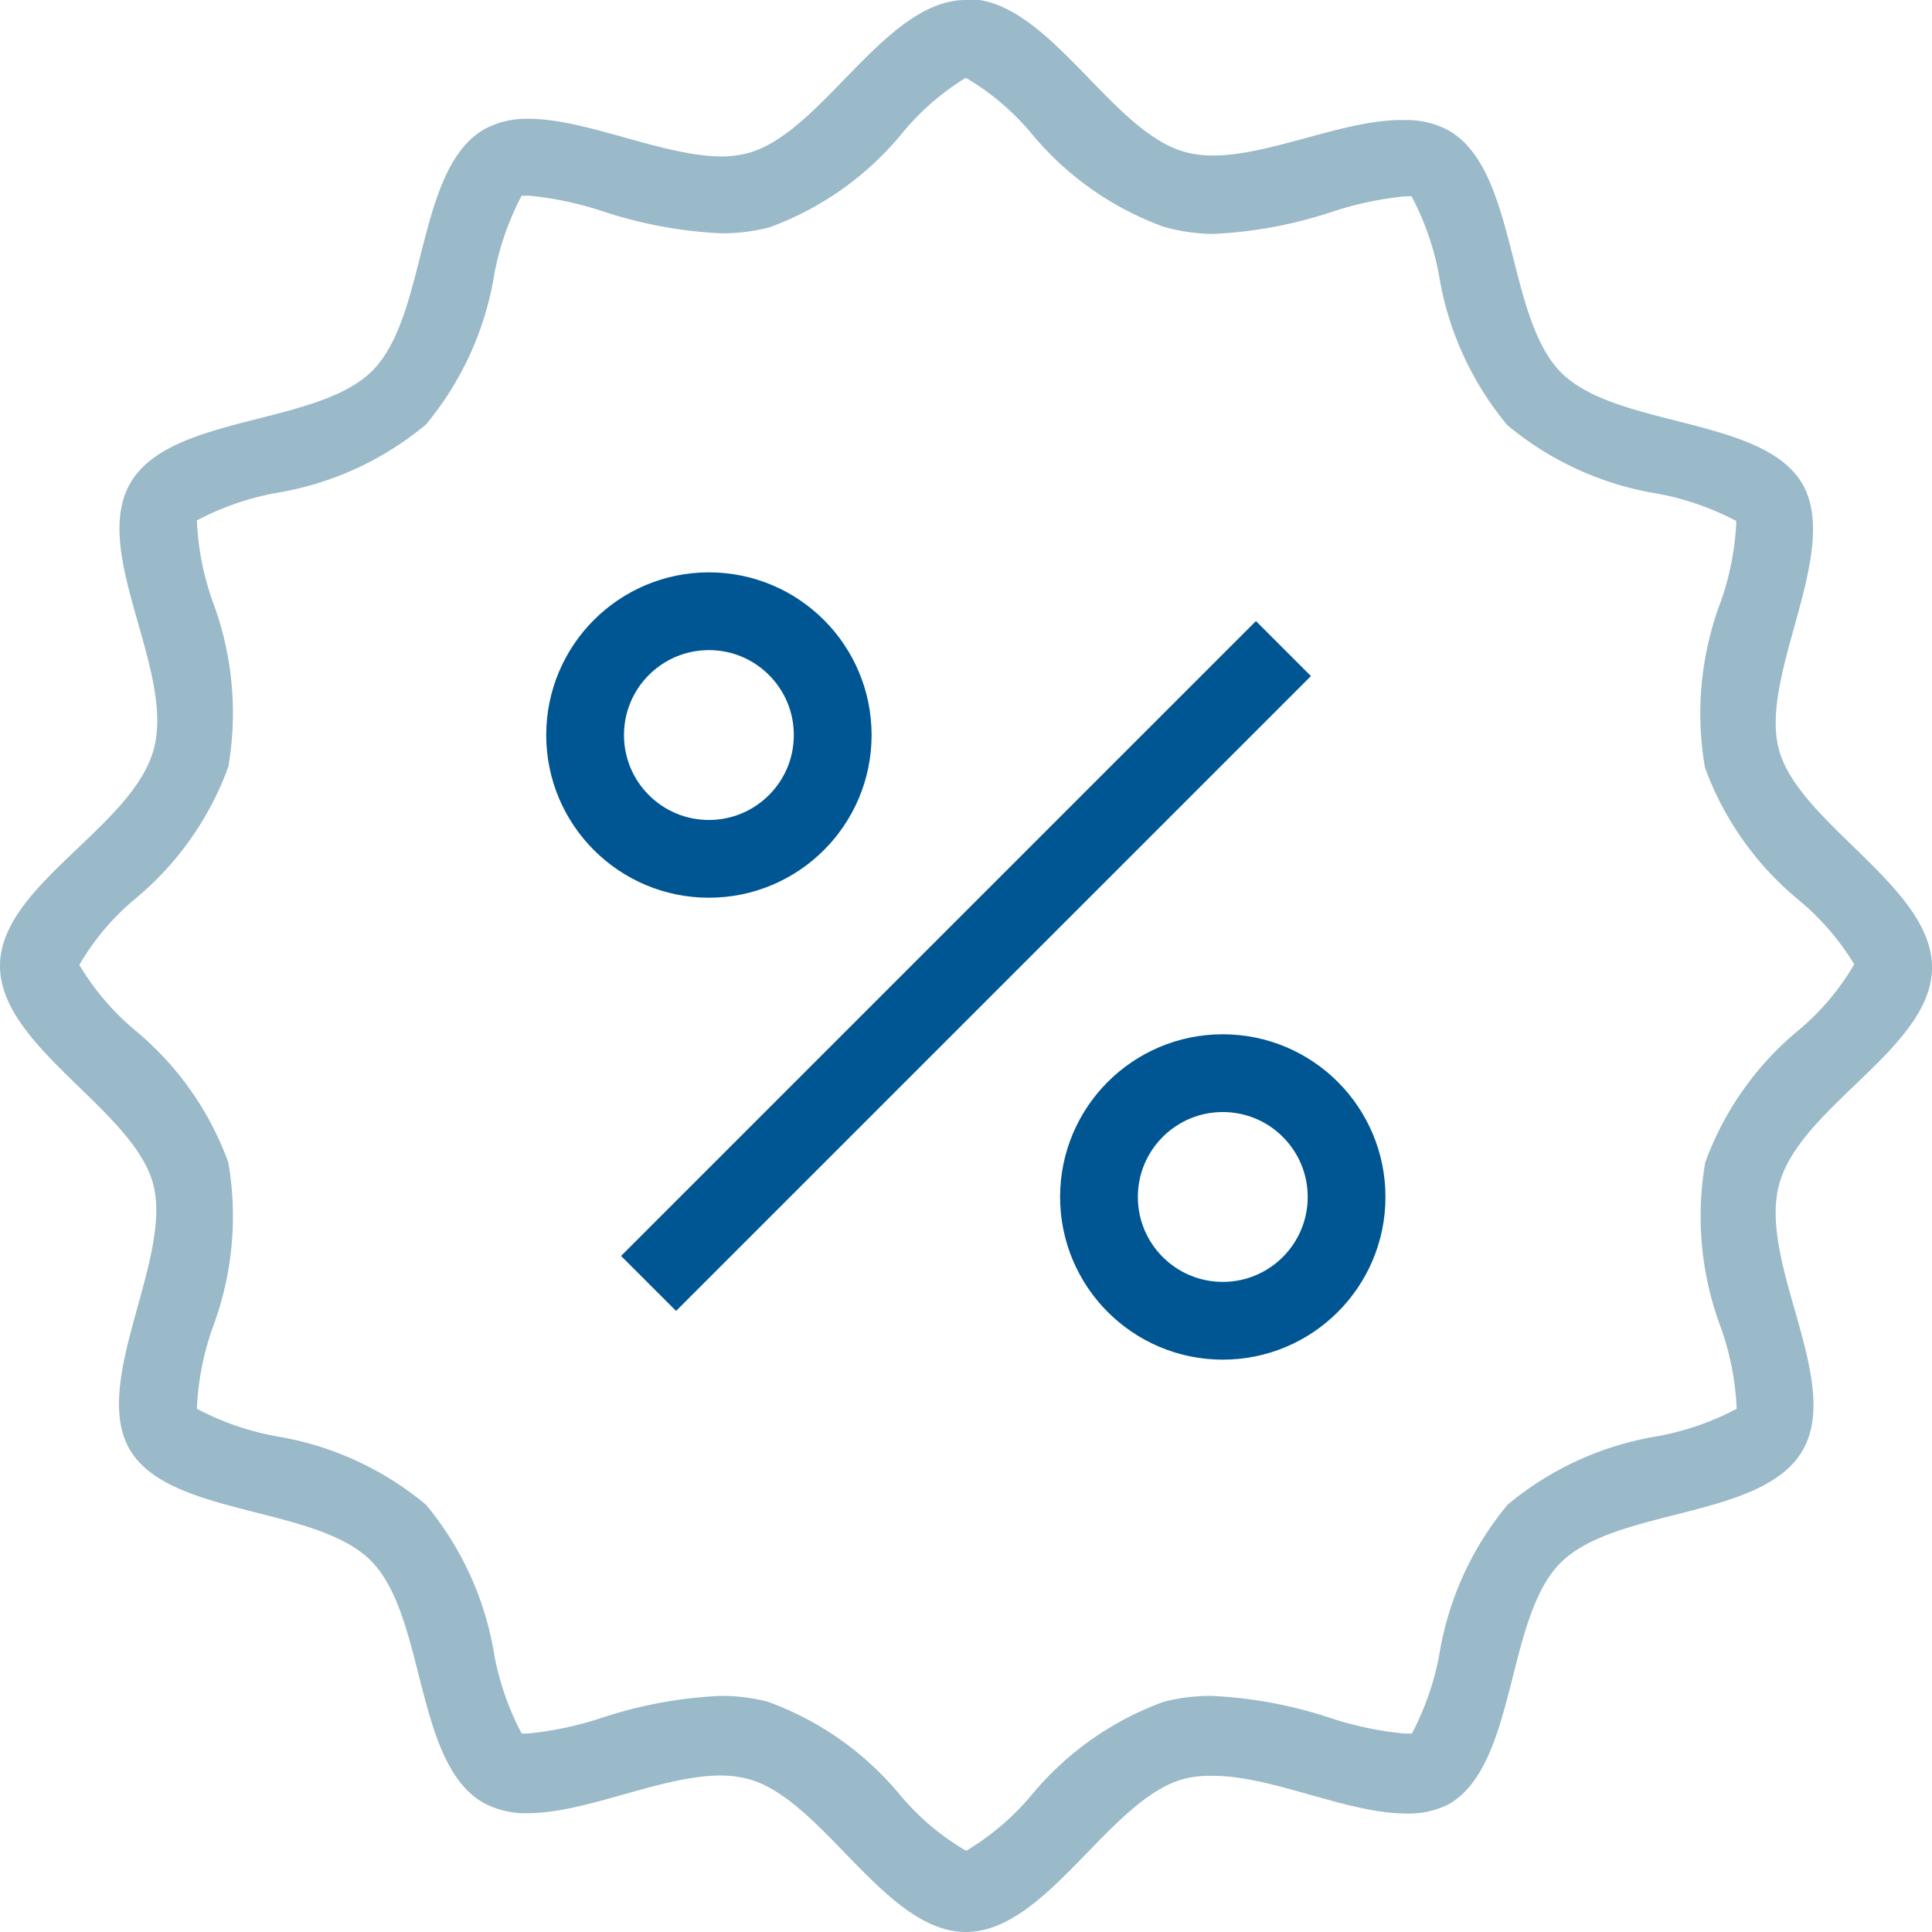 <svg xmlns="http://www.w3.org/2000/svg" viewBox="0 0 62.11 62.11"><title>percent</title><path d="M31.05,2.5a8.17,8.17,0,0,1,2.11,1.79,9.9,9.9,0,0,0,4.25,3A6,6,0,0,0,39,7.52a14.16,14.16,0,0,0,3.79-.7,10.89,10.89,0,0,1,2.4-.51h0.19a8.93,8.93,0,0,1,.88,2.53,10.05,10.05,0,0,0,2.2,4.83,10.05,10.05,0,0,0,4.83,2.2,8.87,8.87,0,0,1,2.53.88,8.87,8.87,0,0,1-.5,2.59,10.18,10.18,0,0,0-.51,5.33,9.9,9.9,0,0,0,3,4.25A8.27,8.27,0,0,1,59.61,31a8,8,0,0,1-1.79,2.12,9.9,9.9,0,0,0-3,4.25,10.18,10.18,0,0,0,.51,5.33,8.87,8.87,0,0,1,.5,2.59,8.87,8.87,0,0,1-2.53.88,10.05,10.05,0,0,0-4.83,2.2,10.05,10.05,0,0,0-2.2,4.83,8.93,8.93,0,0,1-.88,2.53H45.14a10.88,10.88,0,0,1-2.4-.51,14.16,14.16,0,0,0-3.79-.7,6,6,0,0,0-1.54.19,9.9,9.9,0,0,0-4.25,3,8.27,8.27,0,0,1-2.1,1.79,8,8,0,0,1-2.12-1.79,9.9,9.9,0,0,0-4.25-3,6,6,0,0,0-1.54-.19,14.16,14.16,0,0,0-3.79.7,10.88,10.88,0,0,1-2.4.51H16.77a8.92,8.92,0,0,1-.88-2.53,10.05,10.05,0,0,0-2.2-4.83,10.05,10.05,0,0,0-4.83-2.2,8.87,8.87,0,0,1-2.53-.88,8.87,8.87,0,0,1,.5-2.59,10.18,10.18,0,0,0,.51-5.33,9.9,9.9,0,0,0-3-4.25,8.27,8.27,0,0,1-1.79-2.1,8,8,0,0,1,1.79-2.12,9.9,9.9,0,0,0,3-4.25,10.18,10.18,0,0,0-.51-5.33,8.87,8.87,0,0,1-.5-2.59,8.87,8.87,0,0,1,2.53-.88,10.05,10.05,0,0,0,4.83-2.2,10.05,10.05,0,0,0,2.2-4.83,8.93,8.93,0,0,1,.88-2.53H17a10.88,10.88,0,0,1,2.4.51,14.16,14.16,0,0,0,3.79.7,6,6,0,0,0,1.54-.19,9.9,9.9,0,0,0,4.25-3A8.17,8.17,0,0,1,31.05,2.5m0-2.5c-2.6,0-4.61,4.27-7,4.92a3.45,3.45,0,0,1-.89.11C21.25,5,18.84,3.82,17,3.82a2.83,2.83,0,0,0-1.44.34c-2.2,1.28-1.81,6-3.6,7.77s-6.49,1.39-7.77,3.6,1.42,6,.76,8.53S0,28.45,0,31.05s4.27,4.61,4.92,7-2,6.35-.76,8.53,6,1.81,7.77,3.6,1.39,6.49,3.6,7.77a2.83,2.83,0,0,0,1.44.34c1.88,0,4.29-1.21,6.19-1.21a3.45,3.45,0,0,1,.89.11c2.4,0.64,4.4,4.92,7,4.92s4.61-4.27,7-4.92A3.45,3.45,0,0,1,39,57.09c1.91,0,4.31,1.21,6.19,1.21A2.83,2.83,0,0,0,46.58,58c2.2-1.28,1.81-6,3.6-7.77s6.49-1.39,7.77-3.6-1.42-6-.76-8.53,4.92-4.4,4.92-7-4.27-4.61-4.92-7,2-6.35.76-8.53-6-1.81-7.77-3.6-1.39-6.49-3.6-7.77a2.83,2.83,0,0,0-1.44-.34C43.26,3.82,40.86,5,39,5a3.45,3.45,0,0,1-.89-0.11c-2.4-.64-4.4-4.92-7-4.92h0Z" fill="#9ab9c9"/><line x1="20.85" y1="41.26" x2="41.26" y2="20.85" fill="none" stroke="#005693" stroke-miterlimit="10" stroke-width="2.5"/><circle cx="22.79" cy="23.63" r="3.98" fill="none" stroke="#005693" stroke-miterlimit="10" stroke-width="2.5"/><circle cx="39.31" cy="38.48" r="3.98" fill="none" stroke="#005693" stroke-miterlimit="10" stroke-width="2.5"/></svg>